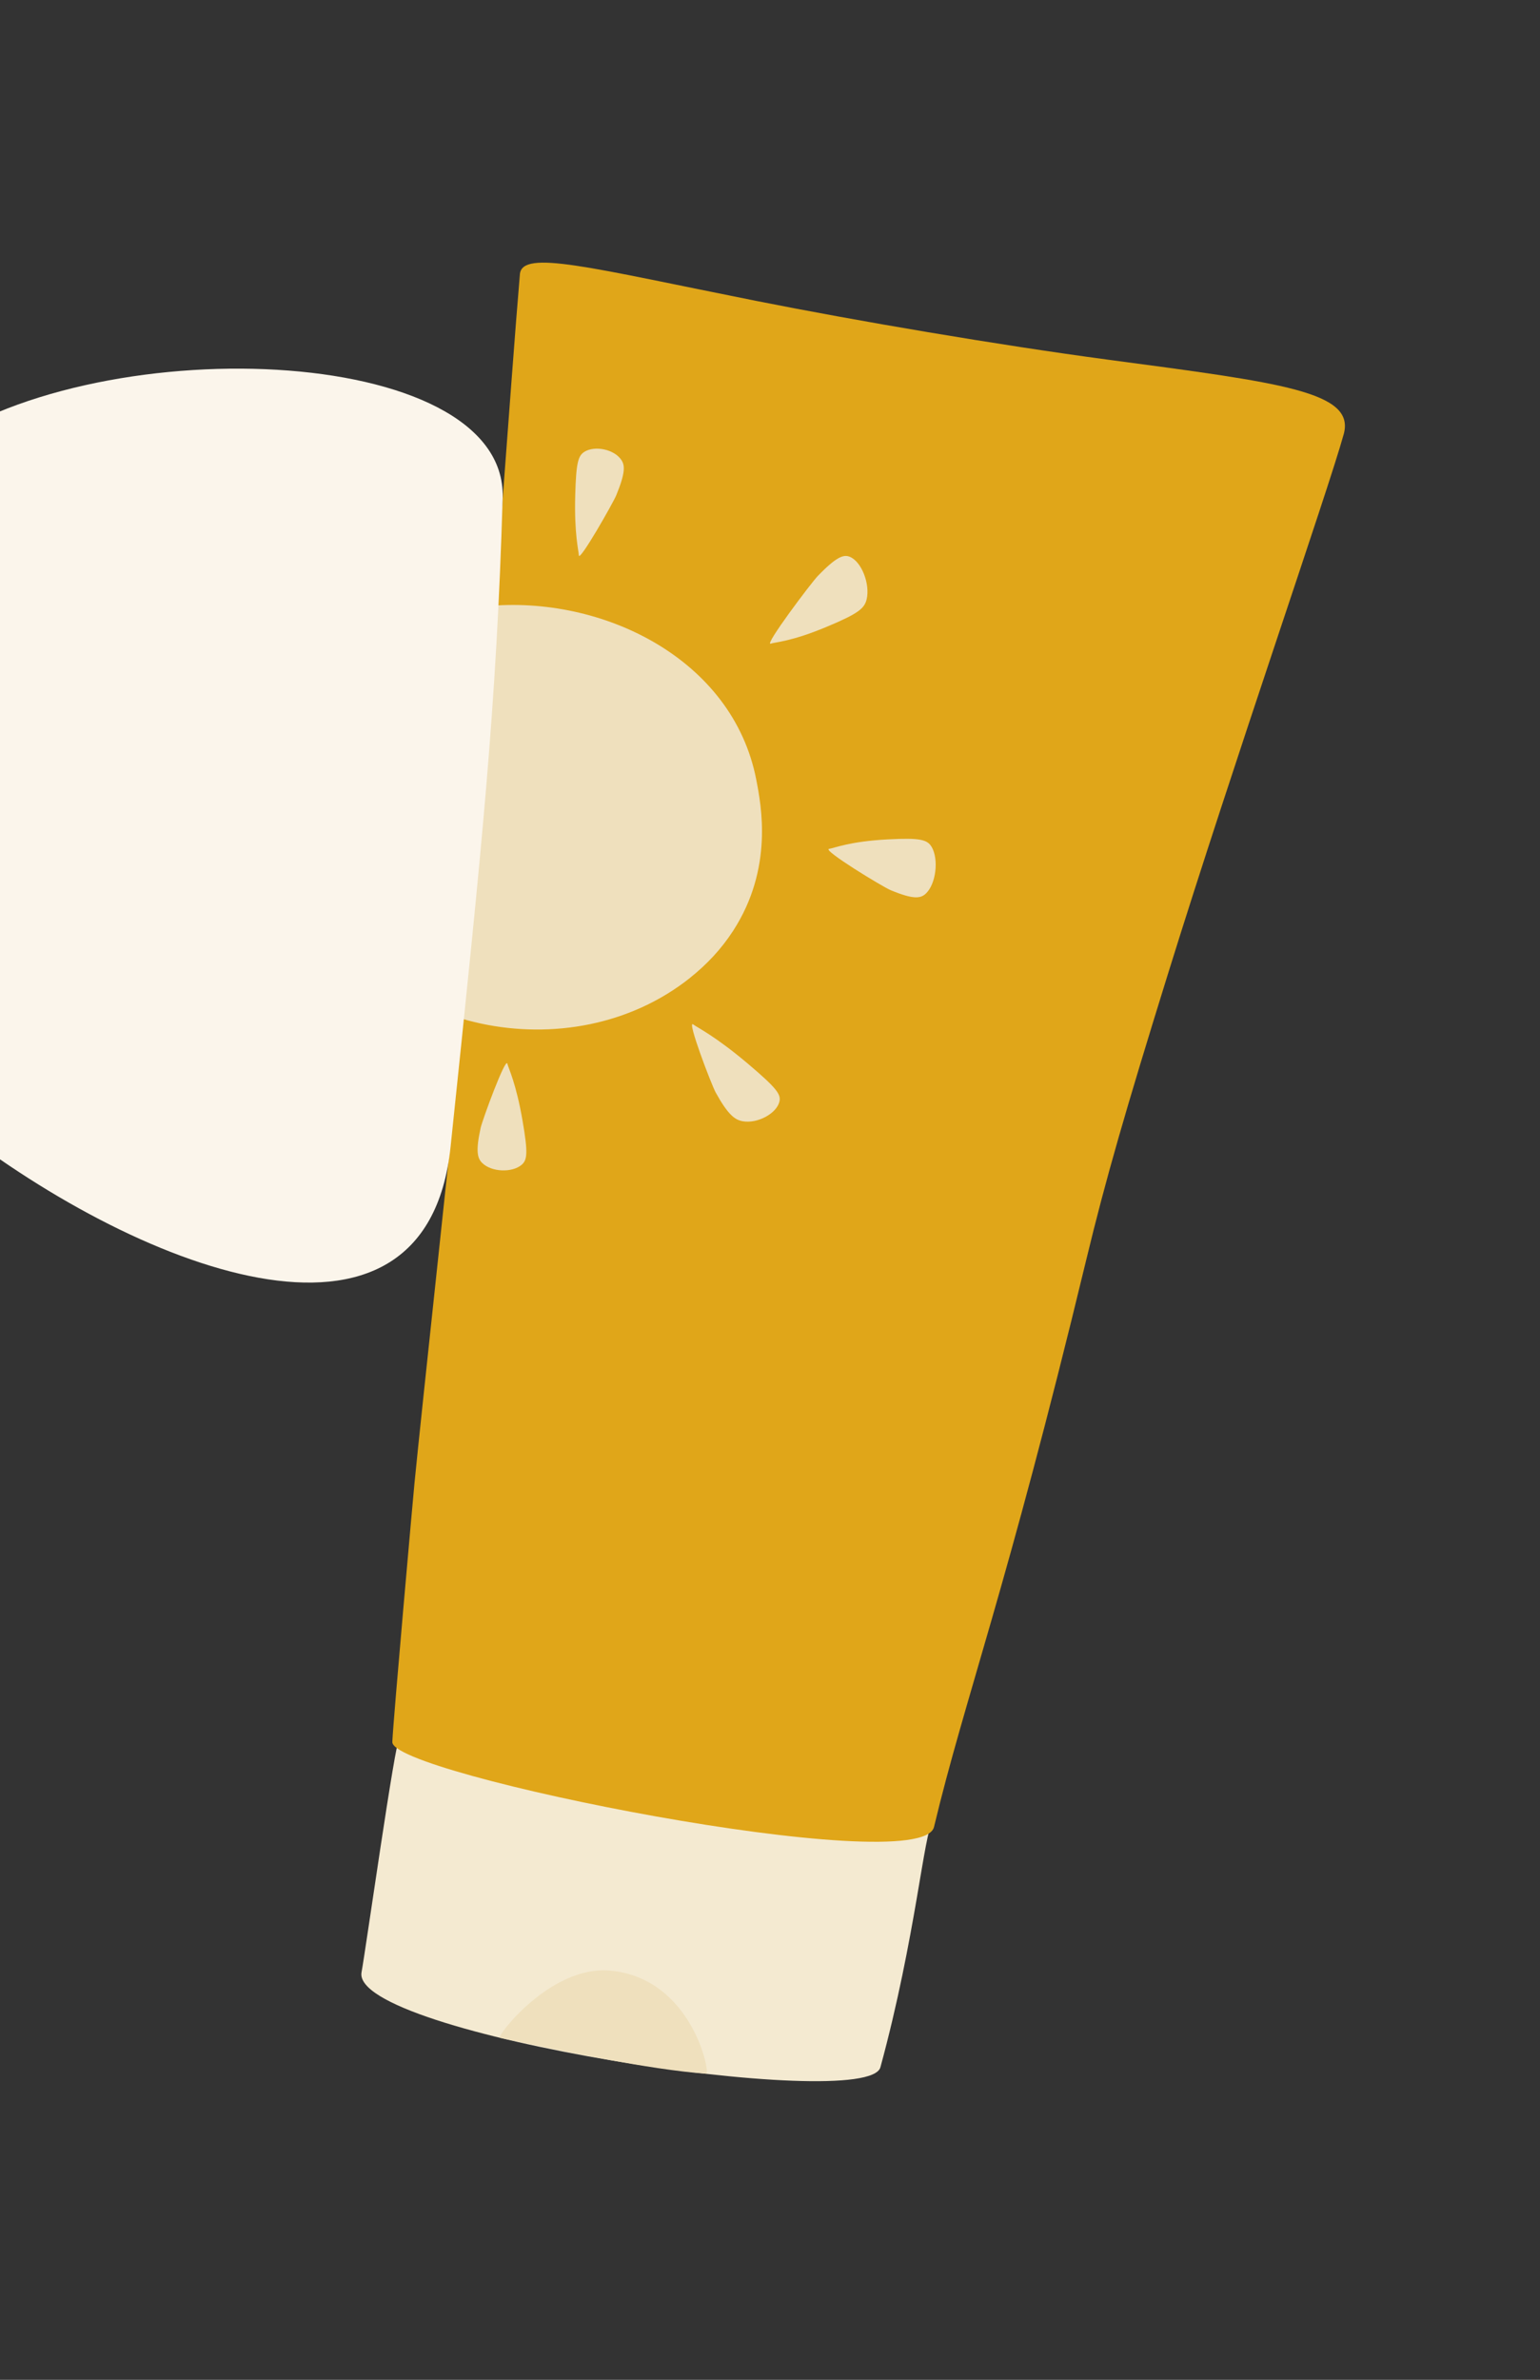 <svg width="158" height="244" viewBox="0 0 158 244" fill="none" xmlns="http://www.w3.org/2000/svg">
<rect x="0" y="0" width="158" height="244" fill="#333333" stroke="none"/>
<g clip-path="url(#clip0_291_248)">
<path d="M40.974 178.258C59.967 184.212 96.112 186.578 95.665 186.954C94.822 187.658 93.951 198.667 90.328 211.952C89.033 216.705 35.882 208.591 37.094 202.203C37.496 200.075 40.589 178.131 40.974 178.252V178.258Z" fill="#F4EAD1"/>
<path d="M40.254 178.549C40.365 176.13 42.392 153.402 42.526 152.053C43.252 144.611 46.412 115.659 48.137 98.801C50.141 79.191 50.147 70.013 51.224 55.797C52.363 40.755 52.799 34.504 53.34 28.115C53.558 25.554 60.503 27.448 77.615 30.857C87.788 32.879 102.343 35.367 113.743 36.886C131.492 39.252 139.068 40.157 137.862 44.518C136.237 50.393 126.595 78.064 119.812 99.907C115.48 113.865 113.447 120.872 111.432 129.225C103.186 163.363 99.032 173.954 95.827 187.313C94.504 192.818 39.656 181.857 40.259 178.564" fill="#E0A619"/>
<path d="M72.457 212.614C66.622 212.201 57.316 210.205 51.275 208.93C50.895 208.85 56.456 201.477 62.608 202.044C71.022 202.816 72.926 212.645 72.457 212.614Z" fill="#EFE0BD"/>
<path d="M70.832 100.231C58.522 110.054 38.54 105.672 32.65 92.117C32.594 91.99 32.544 91.863 32.488 91.736C26.212 76.54 36.407 63.488 49.868 62.159C61.776 60.989 75.181 67.537 77.588 79.927C78.107 82.59 79.357 89.036 75.226 95.419C74.003 97.314 72.496 98.897 70.832 100.225V100.231Z" fill="#EFE0BD"/>
<path d="M59.954 46.327C59.313 46.728 59.105 47.447 59.016 50.804C58.911 54.796 59.366 56.415 59.388 56.936C59.418 57.689 62.904 51.558 63.225 50.783C64.178 48.46 64.119 47.714 63.754 47.165C63.031 46.067 61.035 45.651 59.947 46.327H59.954Z" fill="#EFE0BD"/>
<path d="M53.524 119.419C54.097 118.928 54.182 118.201 53.617 114.933C52.951 111.05 52.177 109.555 52.053 109.057C51.875 108.33 49.49 114.837 49.312 115.64C48.785 118.042 48.986 118.754 49.467 119.232C50.419 120.18 52.541 120.257 53.516 119.426L53.524 119.419Z" fill="#EFE0BD"/>
<path d="M95.589 86.845C95.156 86.087 94.431 85.883 91.103 86.059C87.147 86.263 85.571 86.966 85.062 87.03C84.315 87.132 90.587 90.942 91.375 91.266C93.733 92.247 94.459 92.117 94.989 91.618C96.035 90.628 96.328 88.121 95.589 86.836V86.845Z" fill="#EFE0BD"/>
<path d="M79.971 112.923C80.135 112.2 79.67 111.549 76.79 109.108C73.368 106.209 71.58 105.379 71.116 105.028C70.428 104.513 73.007 111.262 73.437 112.028C74.71 114.326 75.406 114.813 76.188 114.956C77.736 115.235 79.705 114.147 79.971 112.923Z" fill="#EFE0BD"/>
<path d="M88.915 61.444C88.695 62.375 88.076 62.897 84.932 64.217C81.198 65.794 79.561 65.823 79.072 65.994C78.35 66.231 83.254 59.715 83.907 59.05C85.854 57.036 86.569 56.837 87.181 57.084C88.399 57.578 89.286 59.877 88.915 61.453V61.444Z" fill="#EFE0BD"/>
<path d="M-7.788 46.508C-28.39 62.26 -27.29 97.404 -5.728 114.617C13.611 130.056 43.676 141.896 46.227 117.586C49.494 86.416 50.94 72.385 51.571 51.044C52.045 35.044 9.173 33.541 -7.788 46.508Z" fill="#FBF5EB"/>
</g>
<defs>
<clipPath id="clip0_291_248">
<rect width="158" height="244" fill="white"/>
</clipPath>
</defs>
</svg>
